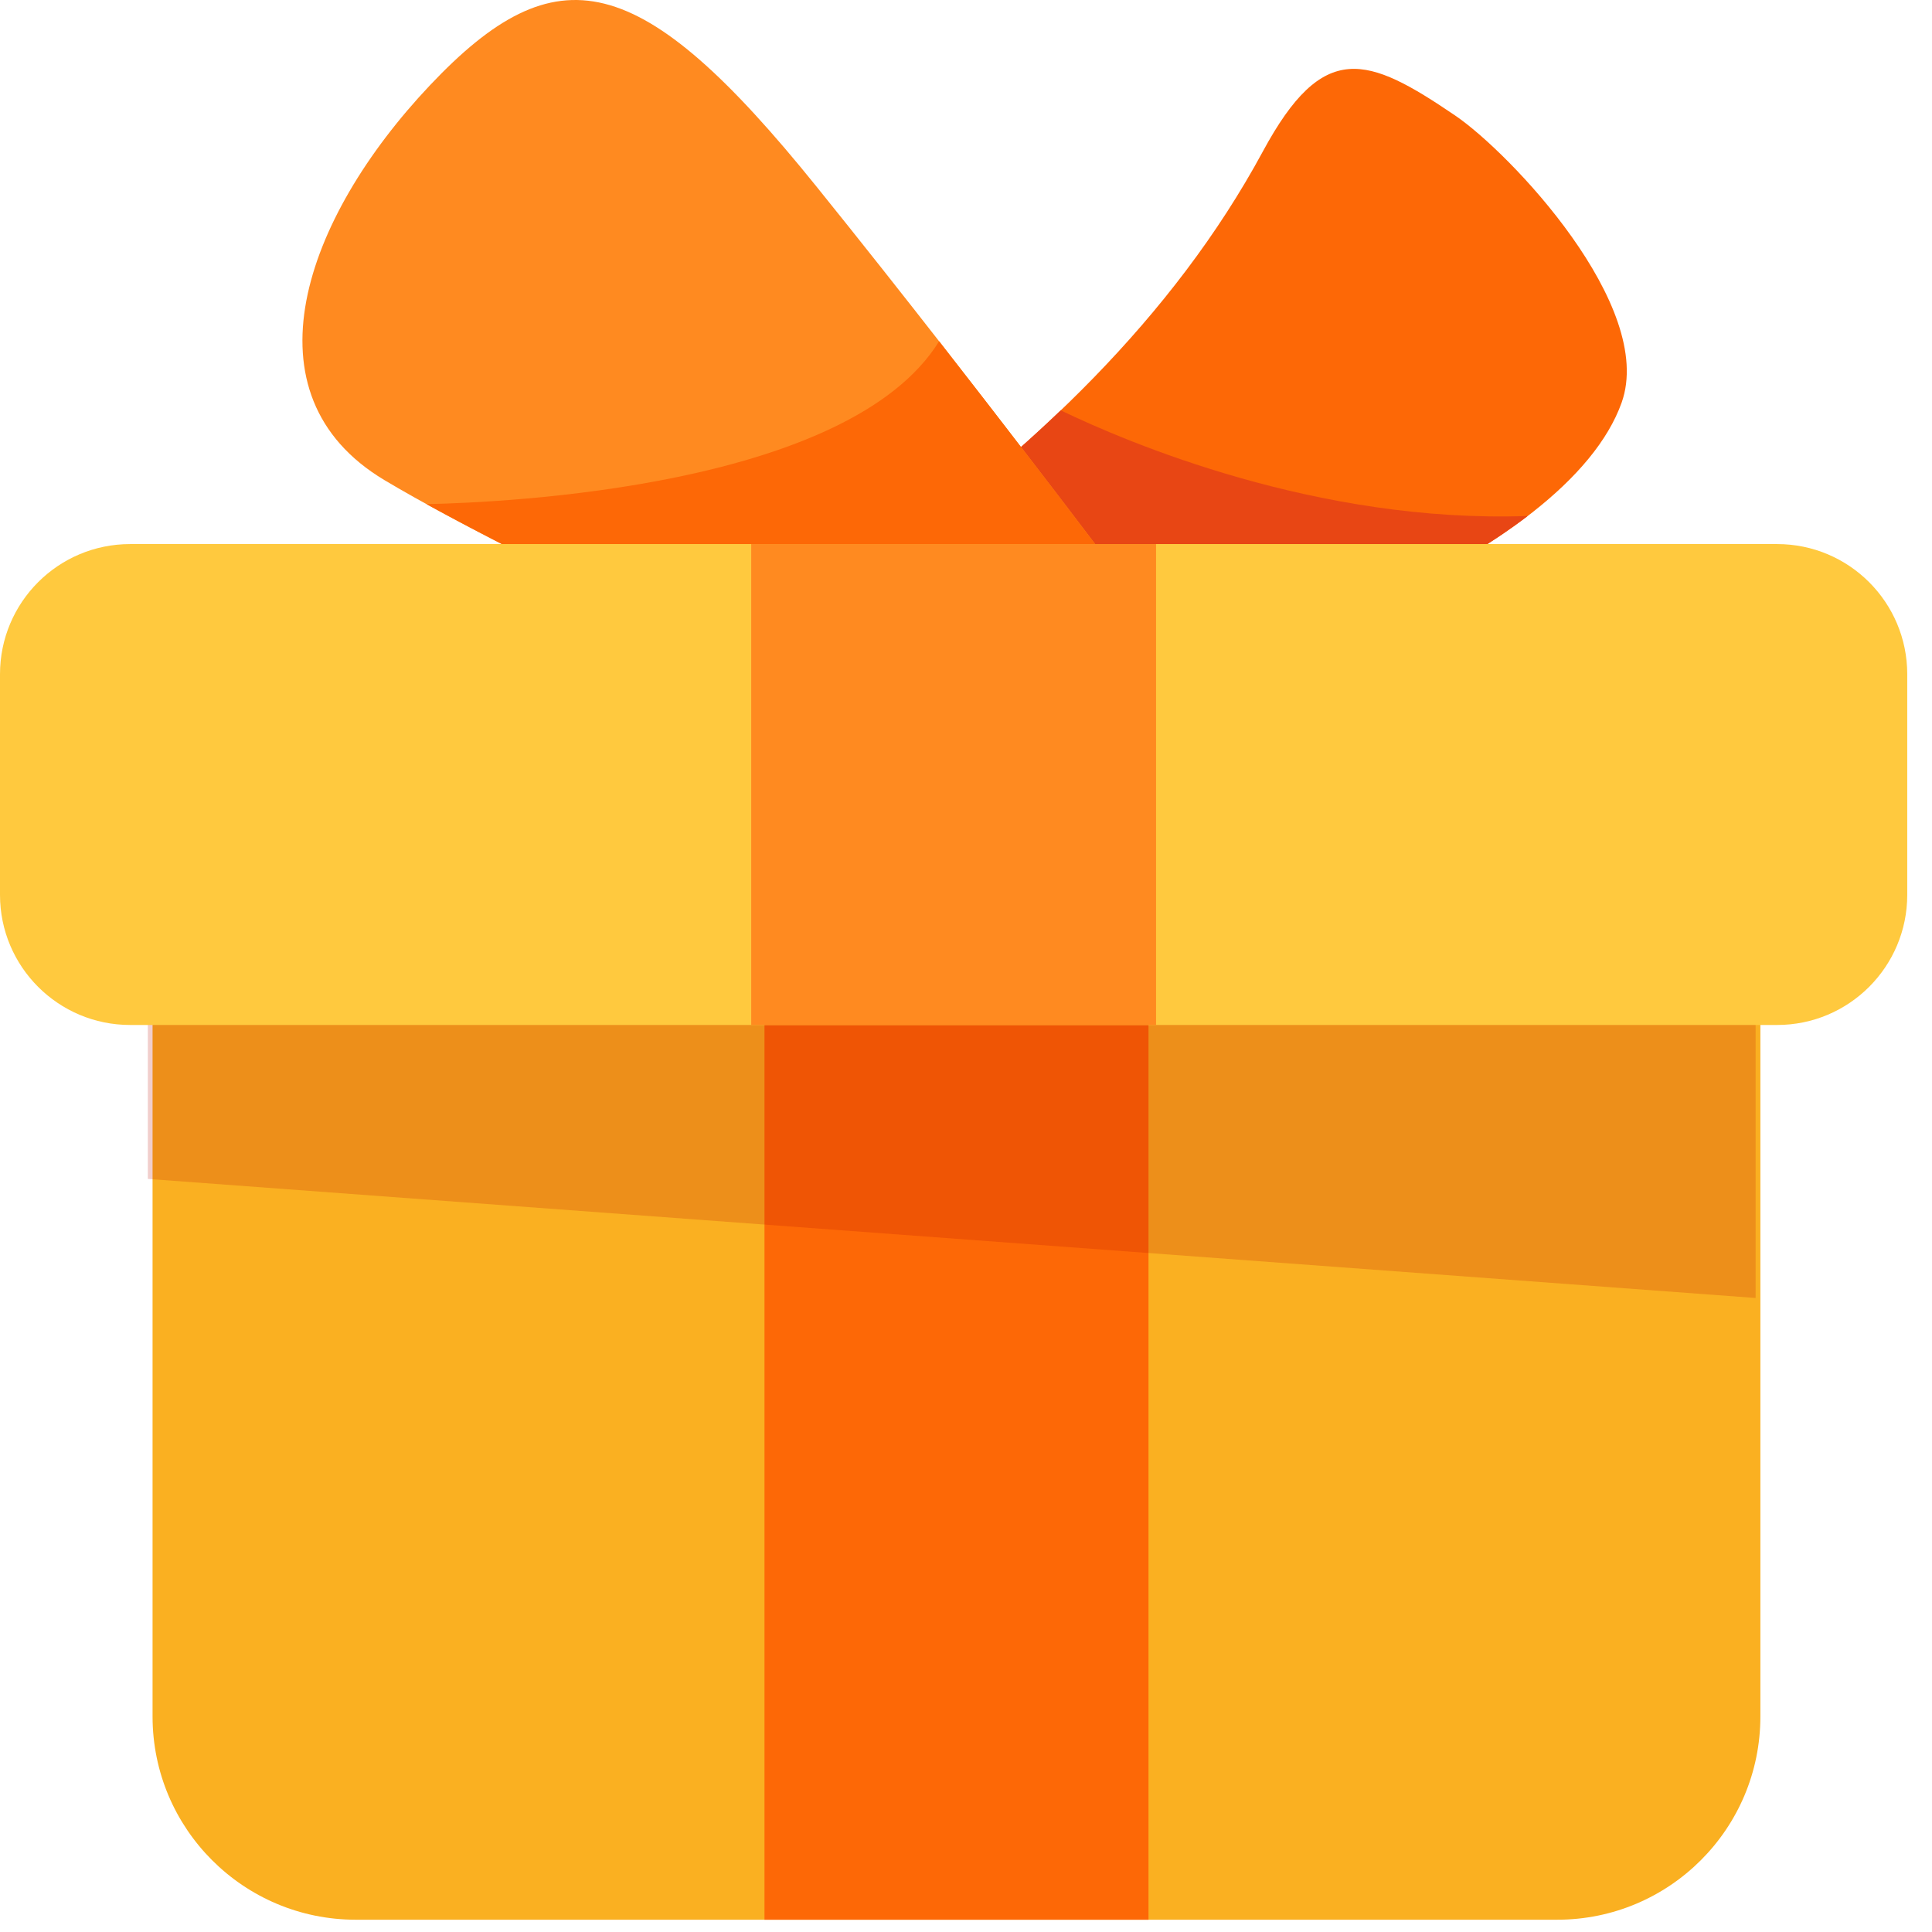 <svg width="59" height="59" viewBox="0 0 59 59" fill="none" xmlns="http://www.w3.org/2000/svg">
<path d="M26.811 17.136C31.482 13.76 35.809 9.728 38.567 4.622C40.414 1.203 41.756 1.707 44.433 3.524C46.106 4.659 50.574 9.353 49.521 12.298C47.864 16.936 37.437 21.15 28.583 21.817C27.712 21.883 26.867 21.491 26.345 20.791L26.255 20.747C25.399 19.602 25.651 17.974 26.811 17.136Z" fill="#FD6806"/>
<path d="M32.392 12.531C30.65 14.201 28.762 15.727 26.811 17.137C25.651 17.975 25.399 19.603 26.255 20.749L26.345 20.792C26.867 21.491 27.712 21.884 28.583 21.819C35.147 21.323 42.574 18.878 46.652 15.757C40.233 15.986 34.417 13.507 32.392 12.531Z" fill="#E84614"/>
<path d="M35.851 19.806C35.851 19.806 30.208 12.234 24.93 5.692C19.544 -0.986 16.99 -1.479 13.13 2.604C9.27 6.687 7.386 12.056 11.737 14.66C16.089 17.265 29.179 23.452 30.653 22.608C32.127 21.763 35.851 19.806 35.851 19.806Z" fill="#FF8A20"/>
<path d="M28.679 10.422C25.922 14.882 15.407 15.346 13.024 15.395C18.228 18.264 29.304 23.381 30.653 22.608C32.127 21.763 35.851 19.806 35.851 19.806C35.851 19.806 32.574 15.409 28.679 10.422Z" fill="#FD6806"/>
<path d="M47.553 58.625H10.865C7.438 58.625 4.659 55.847 4.659 52.419V25.889C4.659 22.461 7.438 19.683 10.865 19.683H47.553C50.981 19.683 53.759 22.461 53.759 25.889V52.419C53.759 55.847 50.981 58.625 47.553 58.625Z" fill="#FAB021"/>
<path d="M23.346 58.625H35.073V19.683H23.346V58.625Z" fill="#FD6806"/>
<g opacity="0.2">
<path d="M4.514 27.666V36.002L53.613 39.638V27.666C53.613 26.93 53.478 26.228 53.243 25.573H4.884C4.649 26.228 4.514 26.93 4.514 27.666Z" fill="#BA0800"/>
</g>
<path d="M54.271 31.301H3.974C1.779 31.301 -0 29.521 -0 27.328V20.589C-0 18.394 1.779 16.615 3.974 16.615H54.271C56.465 16.615 58.244 18.394 58.244 20.589V27.328C58.244 29.521 56.465 31.301 54.271 31.301Z" fill="#FFC93E"/>
<path d="M22.941 31.301H35.304V16.615H22.941V31.301Z" fill="#FF8A20"/>
</svg>
